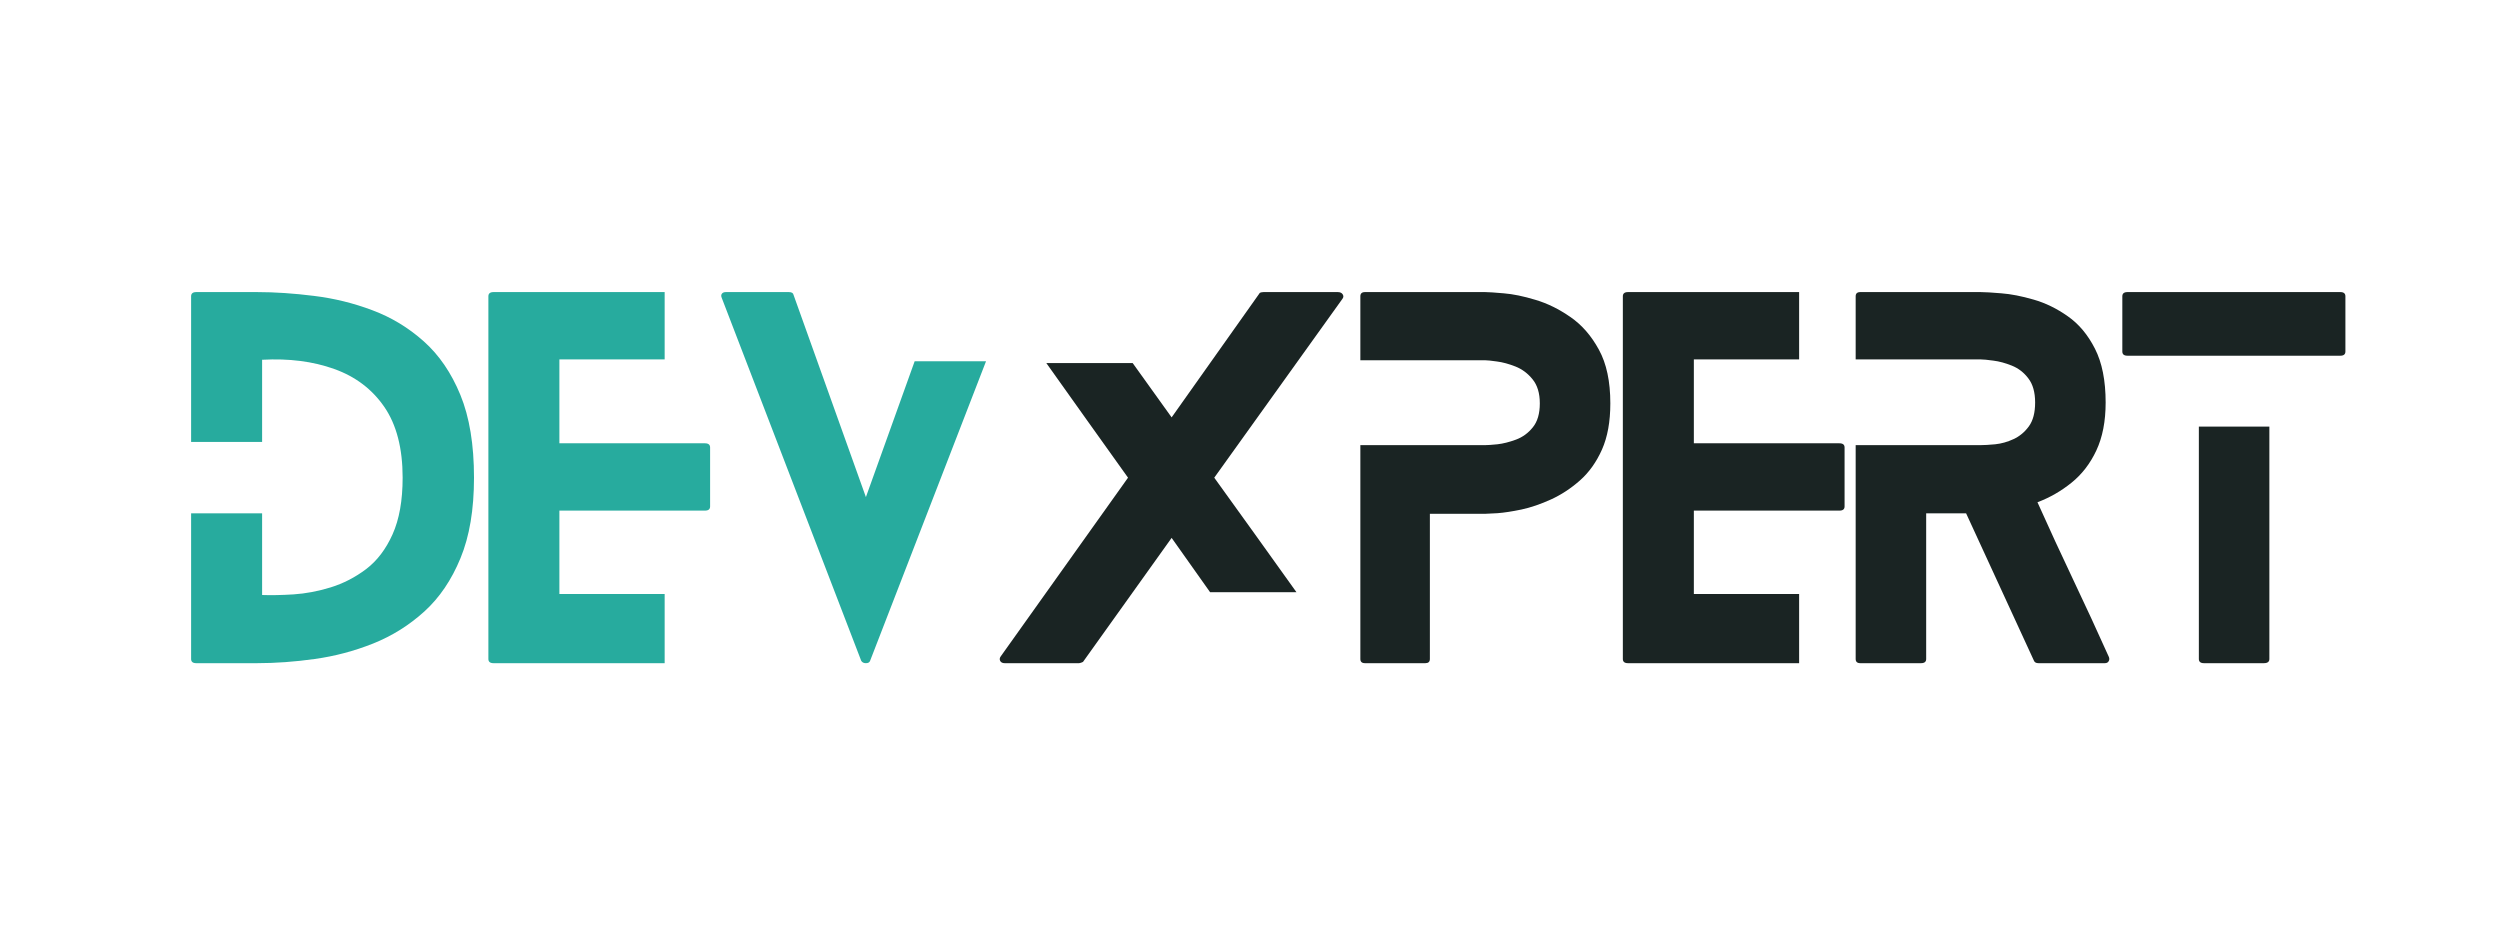 <svg width="424" height="159" viewBox="0 0 424 159" fill="none" xmlns="http://www.w3.org/2000/svg">
<path d="M43.579 49.537C46.62 49.537 49.839 49.756 53.245 50.183C56.662 50.6 59.964 51.412 63.162 52.62C66.37 53.818 69.272 55.574 71.87 57.891C74.464 60.199 76.537 63.225 78.079 66.975C79.62 70.725 80.391 75.407 80.391 81.016C80.391 86.422 79.626 90.969 78.1 94.662C76.584 98.36 74.542 101.37 71.975 103.704C69.402 106.037 66.506 107.85 63.287 109.141C60.063 110.423 56.756 111.298 53.37 111.766C49.995 112.24 46.73 112.475 43.579 112.475H33.287C32.704 112.475 32.412 112.24 32.412 111.766V87.058H44.454V100.912C45.964 100.969 47.745 100.933 49.787 100.808C51.839 100.673 53.938 100.277 56.079 99.62C58.23 98.954 60.235 97.922 62.1 96.516C63.959 95.1 65.454 93.136 66.579 90.62C67.714 88.094 68.287 84.891 68.287 81.016C68.287 76.032 67.251 72.032 65.183 69.016C63.11 66.006 60.277 63.86 56.683 62.579C53.084 61.287 49.006 60.766 44.454 61.016V74.954H32.412V50.245C32.412 49.777 32.704 49.537 33.287 49.537H43.579Z" fill="#27AB9E"/>
<path d="M112.726 100.745V112.475H83.705C83.122 112.475 82.83 112.24 82.83 111.766V50.245C82.83 49.777 83.122 49.537 83.705 49.537H112.726V60.954H94.872V75.183H119.559C120.143 75.183 120.434 75.422 120.434 75.891V85.891C120.434 86.365 120.143 86.6 119.559 86.6H94.872V100.745H112.726Z" fill="#27AB9E"/>
<path d="M155.128 61.266H167.232L147.566 112.079C147.467 112.344 147.232 112.475 146.857 112.475C146.493 112.475 146.232 112.344 146.066 112.079L122.399 50.495C122.29 50.235 122.295 50.011 122.42 49.829C122.555 49.636 122.784 49.537 123.107 49.537H133.795C134.264 49.537 134.529 49.699 134.587 50.016L146.857 84.308L155.128 61.266Z" fill="#27AB9E"/>
<path d="M226.875 49.537C227.292 49.537 227.573 49.672 227.729 49.933C227.896 50.199 227.865 50.464 227.646 50.725L205.938 81.016C208.24 84.214 210.563 87.433 212.896 90.683C215.229 93.933 217.552 97.183 219.875 100.433H205.229L198.708 91.225L183.688 112.245C183.63 112.287 183.521 112.339 183.354 112.391C183.198 112.449 183.073 112.475 182.979 112.475H170.396C170.021 112.475 169.76 112.344 169.625 112.079C169.5 111.818 169.542 111.553 169.75 111.287L191.313 81.016C189.005 77.808 186.698 74.579 184.396 71.329C182.089 68.079 179.776 64.829 177.458 61.579H192.104L198.708 70.787L213.583 49.787C213.625 49.678 213.734 49.61 213.917 49.579C214.109 49.553 214.234 49.537 214.292 49.537H226.875Z" fill="#1A2423"/>
<path d="M251.882 49.537C252.409 49.537 253.455 49.61 255.028 49.745C256.596 49.87 258.388 50.24 260.403 50.85C262.429 51.449 264.409 52.422 266.341 53.766C268.284 55.1 269.893 56.949 271.174 59.308C272.466 61.657 273.112 64.693 273.112 68.412C273.112 71.511 272.638 74.12 271.695 76.245C270.747 78.37 269.507 80.115 267.966 81.475C266.424 82.839 264.784 83.912 263.049 84.704C261.31 85.495 259.643 86.068 258.049 86.412C256.45 86.745 255.091 86.954 253.966 87.037C252.841 87.11 252.143 87.141 251.882 87.141H242.507V111.766C242.507 112.24 242.247 112.475 241.737 112.475H231.507C230.976 112.475 230.716 112.24 230.716 111.766V75.495H251.882C252.299 75.495 252.992 75.449 253.966 75.35C254.935 75.24 255.987 74.975 257.112 74.558C258.237 74.141 259.185 73.449 259.966 72.475C260.757 71.506 261.153 70.152 261.153 68.412C261.153 66.693 260.742 65.329 259.924 64.329C259.117 63.329 258.153 62.61 257.028 62.162C255.903 61.719 254.851 61.433 253.882 61.308C252.909 61.172 252.242 61.1 251.882 61.1H230.716V50.245C230.716 49.777 230.976 49.537 231.507 49.537H251.882Z" fill="#1A2423"/>
<path d="M305.131 100.745V112.475H276.11C275.527 112.475 275.235 112.24 275.235 111.766V50.245C275.235 49.777 275.527 49.537 276.11 49.537H305.131V60.954H287.277V75.183H311.965C312.548 75.183 312.84 75.422 312.84 75.891V85.891C312.84 86.365 312.548 86.6 311.965 86.6H287.277V100.745H305.131Z" fill="#1A2423"/>
<path d="M357.679 111.454C357.773 111.719 357.752 111.954 357.617 112.162C357.492 112.37 357.273 112.475 356.971 112.475H345.721C345.304 112.475 345.038 112.318 344.929 111.995L333.45 87.058H326.679V111.766C326.679 112.24 326.387 112.475 325.804 112.475H315.512C314.981 112.475 314.721 112.24 314.721 111.766V75.495H335.887C336.512 75.495 337.346 75.449 338.387 75.35C339.439 75.24 340.476 74.949 341.492 74.475C342.518 74.006 343.387 73.282 344.096 72.308C344.804 71.339 345.158 69.99 345.158 68.266C345.158 66.532 344.773 65.172 344.012 64.183C343.262 63.183 342.33 62.464 341.221 62.016C340.122 61.574 339.075 61.287 338.075 61.162C337.085 61.027 336.356 60.954 335.887 60.954H314.721V50.245C314.721 49.777 314.981 49.537 315.512 49.537H335.887C336.622 49.537 337.804 49.61 339.429 49.745C341.054 49.87 342.872 50.225 344.887 50.808C346.898 51.381 348.835 52.324 350.7 53.641C352.575 54.949 354.106 56.782 355.304 59.141C356.512 61.506 357.117 64.547 357.117 68.266C357.117 71.464 356.585 74.178 355.533 76.412C354.492 78.636 353.085 80.454 351.325 81.87C349.575 83.287 347.648 84.391 345.554 85.183C347.554 89.641 349.585 94.053 351.658 98.412C353.726 102.761 355.731 107.11 357.679 111.454Z" fill="#1A2423"/>
<path d="M372.926 72.35H384.885V111.766C384.885 112.24 384.572 112.475 383.947 112.475H373.801C373.218 112.475 372.926 112.24 372.926 111.766V72.35ZM360.822 60.329C360.239 60.329 359.947 60.094 359.947 59.62V50.245C359.947 49.777 360.239 49.537 360.822 49.537H396.926C397.494 49.537 397.781 49.777 397.781 50.245V59.62C397.781 60.094 397.494 60.329 396.926 60.329H360.822Z" fill="#1A2423"/>
</svg>
